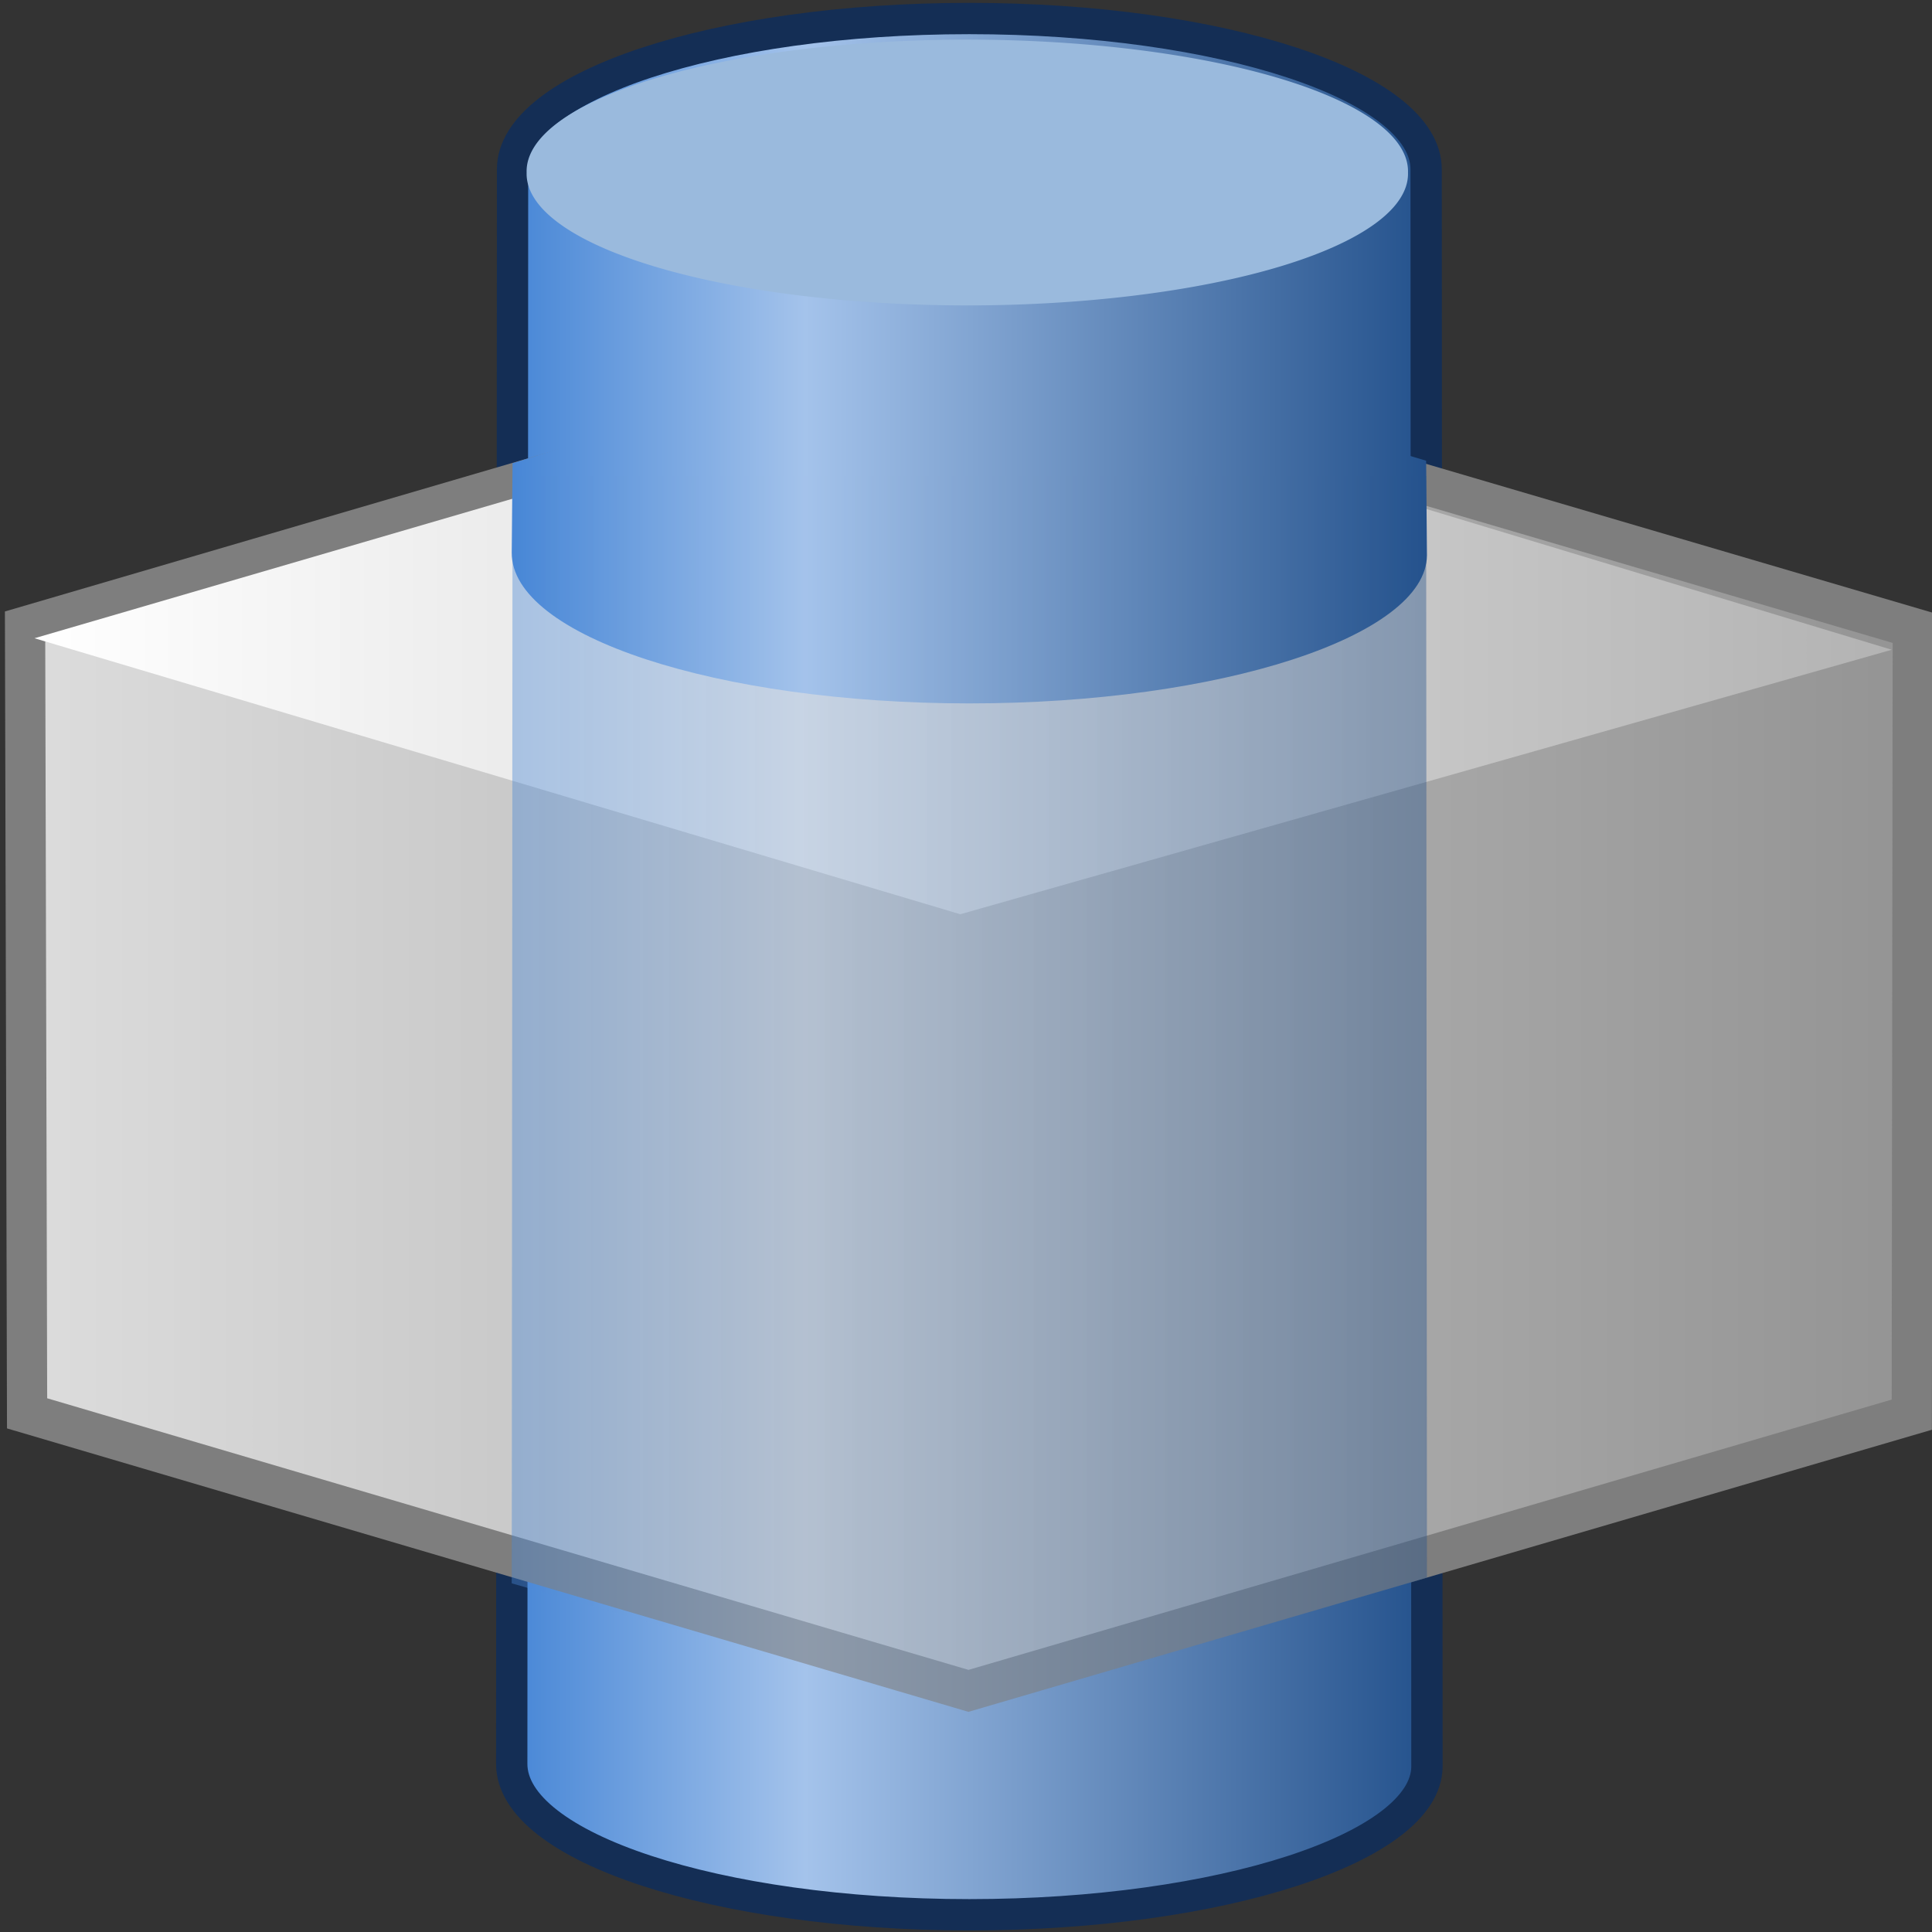 <?xml version="1.0" encoding="UTF-8" standalone="no"?>
<!-- Created with Inkscape (http://www.inkscape.org/) -->
<svg
   xmlns:dc="http://purl.org/dc/elements/1.1/"
   xmlns:cc="http://creativecommons.org/ns#"
   xmlns:rdf="http://www.w3.org/1999/02/22-rdf-syntax-ns#"
   xmlns:svg="http://www.w3.org/2000/svg"
   xmlns="http://www.w3.org/2000/svg"
   xmlns:xlink="http://www.w3.org/1999/xlink"
   xmlns:sodipodi="http://sodipodi.sourceforge.net/DTD/sodipodi-0.dtd"
   xmlns:inkscape="http://www.inkscape.org/namespaces/inkscape"
   width="48px"
   height="48px"
   id="svg2383"
   sodipodi:version="0.32"
   inkscape:version="0.46"
   sodipodi:docname="dsmmerge.svg"
   inkscape:output_extension="org.inkscape.output.svg.inkscape">
  <rect width="100%" height="100%" fill="#333333" stroke="none"/>
  <defs
     id="defs2385">
    <linearGradient
       id="linearGradient3200">
      <stop
         style="stop-color:#ffffff;stop-opacity:1;"
         offset="0"
         id="stop3202" />
      <stop
         style="stop-color:#b3b3b3;stop-opacity:1;"
         offset="1"
         id="stop3204" />
    </linearGradient>
    <linearGradient
       id="linearGradient3192">
      <stop
         style="stop-color:#dddddd;stop-opacity:1;"
         offset="0"
         id="stop3194" />
      <stop
         style="stop-color:#939393;stop-opacity:1;"
         offset="1"
         id="stop3196" />
    </linearGradient>
    <linearGradient
       id="linearGradient3182">
      <stop
         style="stop-color:#4283d5;stop-opacity:1;"
         offset="0"
         id="stop3184" />
      <stop
         id="stop3190"
         offset="0.327"
         style="stop-color:#a4c3eb;stop-opacity:1;" />
      <stop
         style="stop-color:#214f8a;stop-opacity:1;"
         offset="1"
         id="stop3186" />
    </linearGradient>
    <inkscape:perspective
       sodipodi:type="inkscape:persp3d"
       inkscape:vp_x="0 : 24 : 1"
       inkscape:vp_y="0 : 1000 : 0"
       inkscape:vp_z="48 : 24 : 1"
       inkscape:persp3d-origin="24 : 16 : 1"
       id="perspective2391" />
    <linearGradient
       inkscape:collect="always"
       xlink:href="#linearGradient3182"
       id="linearGradient3188"
       x1="12.305"
       y1="23.857"
       x2="35.842"
       y2="23.857"
       gradientUnits="userSpaceOnUse" />
    <linearGradient
       inkscape:collect="always"
       xlink:href="#linearGradient3192"
       id="linearGradient3198"
       x1="0.123"
       y1="25.357"
       x2="48.023"
       y2="25.357"
       gradientUnits="userSpaceOnUse" />
    <linearGradient
       inkscape:collect="always"
       xlink:href="#linearGradient3200"
       id="linearGradient3206"
       x1="0.857"
       y1="15.929"
       x2="47"
       y2="15.929"
       gradientUnits="userSpaceOnUse" />
    <linearGradient
       inkscape:collect="always"
       xlink:href="#linearGradient3182"
       id="linearGradient3216"
       gradientUnits="userSpaceOnUse"
       gradientTransform="translate(0.254,7.175)"
       x1="12.305"
       y1="23.857"
       x2="35.842"
       y2="23.857" />
    <linearGradient
       inkscape:collect="always"
       xlink:href="#linearGradient3182"
       id="linearGradient3220"
       gradientUnits="userSpaceOnUse"
       x1="12.305"
       y1="23.857"
       x2="35.842"
       y2="23.857"
       gradientTransform="matrix(1,0,0,0.686,1.5873027e-8,8.939)" />
  </defs>
  <sodipodi:namedview
     id="base"
     pagecolor="#ffffff"
     bordercolor="#666666"
     borderopacity="1.0"
     inkscape:pageopacity="0.0"
     inkscape:pageshadow="2"
     inkscape:zoom="15.75"
     inkscape:cx="19.031746"
     inkscape:cy="23.904762"
     inkscape:current-layer="layer1"
     showgrid="true"
     inkscape:grid-bbox="true"
     inkscape:document-units="px"
     inkscape:window-width="1920"
     inkscape:window-height="1115"
     inkscape:window-x="-4"
     inkscape:window-y="-4" />
  <g
     id="layer1"
     inkscape:label="Layer 1"
     inkscape:groupmode="layer">
    <path
       id="path2398"
       style="fill:url(#linearGradient3188);fill-opacity:1;fill-rule:evenodd;stroke:#142e55;stroke-width:0.778;stroke-linecap:round;stroke-linejoin:miter;marker:none;marker-start:none;marker-mid:none;marker-end:none;stroke-miterlimit:4;stroke-dashoffset:0;stroke-opacity:1;visibility:visible;display:inline;overflow:visible;enable-background:accumulate"
       d="M 12.714,43.824 L 12.734,4.208 C 12.734,2.139 17.819,0.46 24.083,0.46 C 30.348,0.46 35.432,2.139 35.432,4.208 L 35.452,43.896 C 35.432,45.893 30.348,47.572 24.083,47.572 C 17.819,47.572 12.713,45.893 12.714,43.824 z"
       sodipodi:nodetypes="ccsccss" />
    <path
       id="rect2393"
       style="fill:url(#linearGradient3198);fill-opacity:1;fill-rule:evenodd;stroke:#7e7e7e;stroke-width:1;stroke-linecap:round;stroke-linejoin:miter;marker:none;marker-start:none;marker-mid:none;marker-end:none;stroke-miterlimit:4;stroke-dashoffset:0;stroke-opacity:1;visibility:visible;display:inline;overflow:visible;enable-background:accumulate"
       d="M 47.523,15.599 L 47.498,35.147 L 24.061,42.009 L 0.673,35.114 L 0.623,15.566 L 24.061,8.704 L 47.523,15.599 z"
       sodipodi:nodetypes="ccccccc" />
    <path
       style="fill:url(#linearGradient3206);fill-rule:evenodd;stroke:none;stroke-width:1px;stroke-linecap:butt;stroke-linejoin:miter;stroke-opacity:1;fill-opacity:1"
       d="M 23.857,9.143 L 0.857,15.857 L 23.857,22.714 L 47,16.143 L 23.857,9.143 z"
       id="path3178" />
    <g
       id="g3212"
       transform="translate(-0.254,-7.048)"
       style="stroke:none">
      <path
         id="path3208"
         style="fill:url(#linearGradient3216);fill-opacity:1;fill-rule:evenodd;stroke:none;stroke-width:0.778;stroke-linecap:round;stroke-linejoin:miter;marker:none;marker-start:none;marker-mid:none;marker-end:none;stroke-miterlimit:4;stroke-dashoffset:0;stroke-opacity:1;visibility:visible;display:inline;overflow:visible;enable-background:accumulate"
         d="M 12.968,20.776 L 12.988,18.557 L 24.127,15.065 L 35.686,18.494 L 35.706,20.848 C 35.686,22.845 30.602,24.524 24.337,24.524 C 18.073,24.524 12.95,22.845 12.968,20.776 z"
         sodipodi:nodetypes="cccccss" />
      <path
         transform="matrix(0.929,0,0,0.954,2.057,8.063)"
         d="M 35.714,3.429 A 11.786,3.429 0 1 1 12.143,3.429 A 11.786,3.429 0 1 1 35.714,3.429 z"
         sodipodi:ry="3.4285715"
         sodipodi:rx="11.785714"
         sodipodi:cy="3.4285715"
         sodipodi:cx="23.928572"
         id="path3180"
         style="opacity:1;fill:#9abadd;fill-opacity:1;fill-rule:evenodd;stroke:none;stroke-width:1;stroke-linecap:round;stroke-linejoin:miter;marker:none;marker-start:none;marker-mid:none;marker-end:none;stroke-miterlimit:4;stroke-dasharray:none;stroke-dashoffset:0;stroke-opacity:1;visibility:visible;display:inline;overflow:visible;enable-background:accumulate"
         sodipodi:type="arc" />
    </g>
    <path
       sodipodi:nodetypes="cccccc"
       d="M 12.714,39.338 L 12.734,11.827 L 35.432,11.827 L 35.452,39.197 L 24.19,42.601 L 12.714,39.338 z"
       style="fill:url(#linearGradient3220);fill-opacity:1;fill-rule:evenodd;stroke:none;stroke-width:0.778;stroke-linecap:round;stroke-linejoin:miter;marker:none;marker-start:none;marker-mid:none;marker-end:none;stroke-miterlimit:4;stroke-dashoffset:0;stroke-opacity:1;visibility:visible;display:inline;overflow:visible;enable-background:accumulate;opacity:0.407"
       id="path3218" />
  </g>
</svg>
